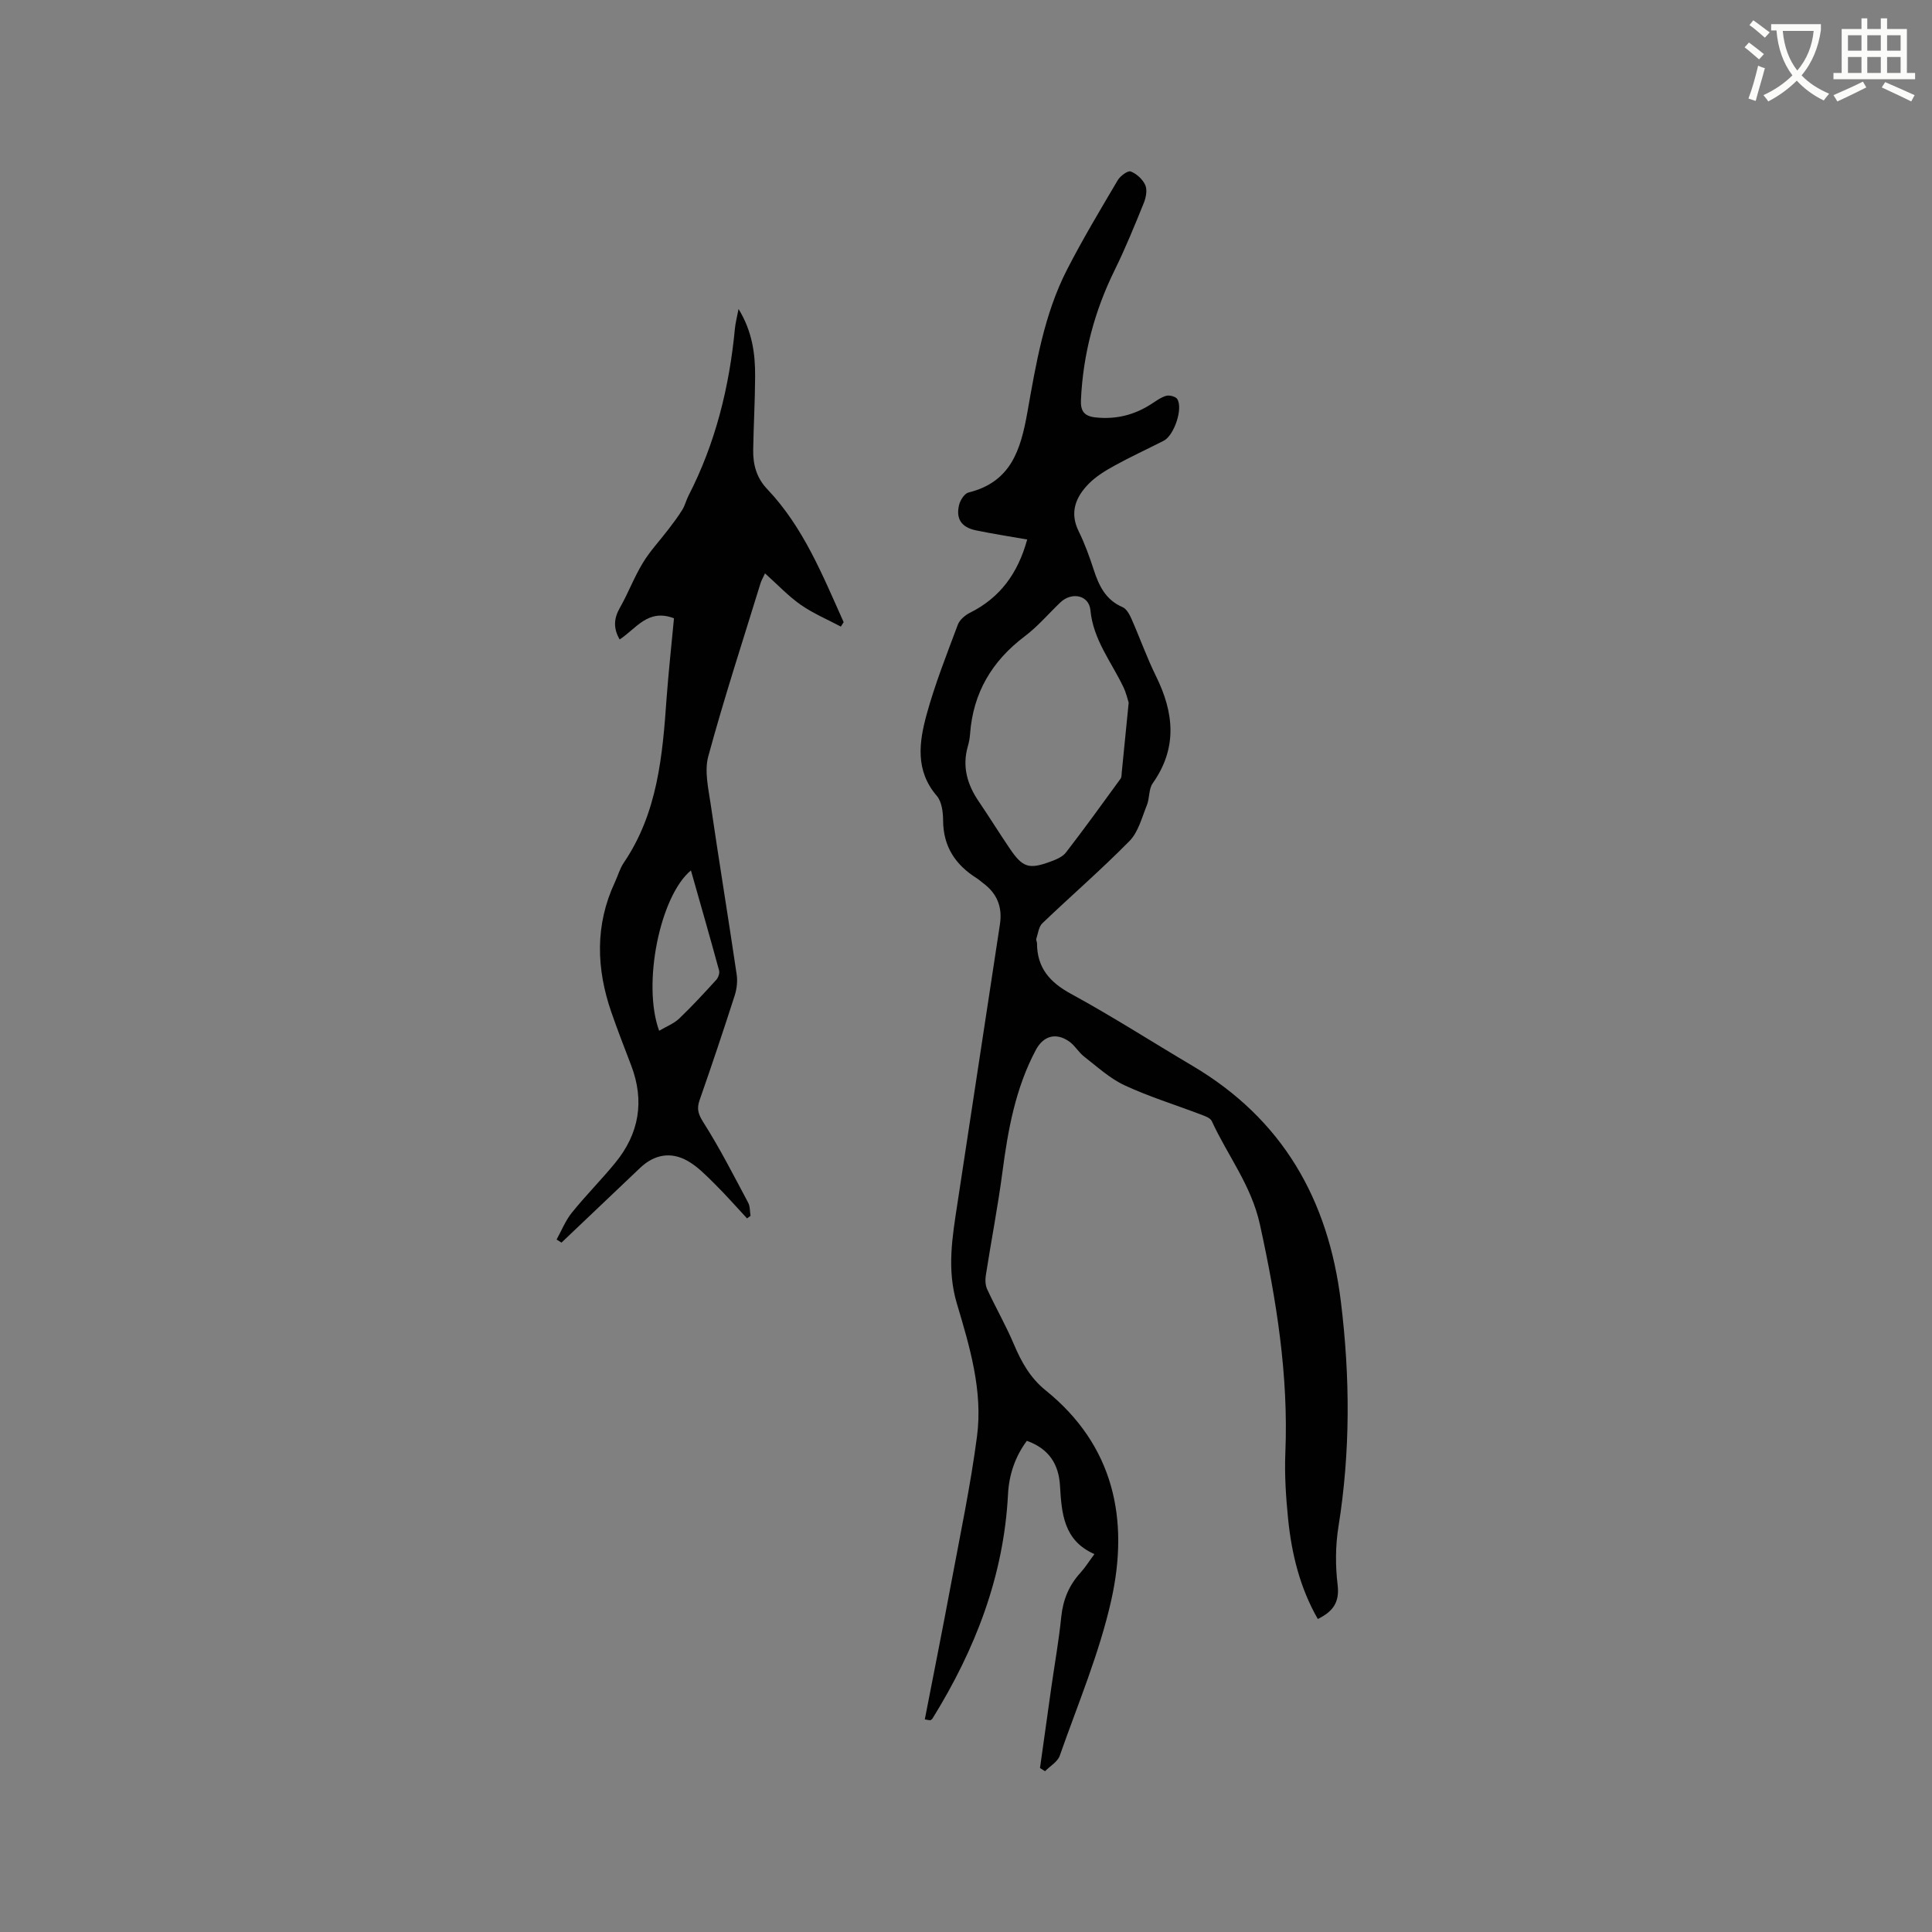 <svg enable-background="new 0 0 400 400" viewBox="0 0 400 400" xmlns="http://www.w3.org/2000/svg"><rect x="0" y="0" width="400" height="400" fill="#808080" stroke="none"/><path d="m362.1 8.8c1.1.8 2.1 1.6 3.1 2.4l-1 1.1c-1.3-1.1-2.3-2-3-2.5zm1.9 4.8c.5.2.9.4 1.4.5-.6 2.3-1.3 4.5-1.9 6.8l-1.5-.5c.8-2.1 1.4-4.3 2-6.8zm-1-9.4c1.3.9 2.4 1.8 3.4 2.5l-1 1.1c-1.4-1.2-2.4-2.1-3.2-2.6zm3.7 2.2v-1.4h10.3v1.2c-.5 3.6-1.8 6.8-4 9.4 1.5 1.6 3.4 2.8 5.7 3.8-.3.4-.7.8-1.1 1.4-2.3-1.1-4.1-2.5-5.6-4.1-1.6 1.6-3.6 3.1-5.9 4.3-.3-.5-.7-.9-1-1.3 2.4-1.1 4.4-2.5 6-4.1-1.9-2.5-3-5.6-3.3-9.3h-1.1zm8.8 0h-6.4c.3 3.3 1.3 6 3 8.2 2-2.3 3.1-5.1 3.4-8.2z" fill="#fbfcfa"/><path d="m385.3 3.8h1.3v2.2h2.8v-2.2h1.3v2.2h4.1v9.1h1.7v1.3h-16.9v-1.3h1.7v-9.1h4.1v-2.2zm.4 13.1.7 1.2c-1.8.9-3.8 1.9-6 2.9-.2-.4-.5-.8-.8-1.3 2.3-1 4.3-1.9 6.1-2.8zm-3.1-6.4h2.8v-3.2h-2.8zm0 4.6h2.8v-3.3h-2.8zm4-4.6h2.8v-3.2h-2.8zm0 4.6h2.8v-3.3h-2.8zm3.7 1.9c2.1.9 4.1 1.8 6.1 2.7l-.7 1.3c-2.2-1.1-4.2-2-6.1-2.9zm3.2-9.7h-2.8v3.2h2.8zm-2.8 7.8h2.8v-3.3h-2.8z" fill="#fbfcfa"/><g fill="#010101"><path d="m191.47 355.98c1.83-9.43 3.72-18.85 5.48-28.3 1.88-10.09 4-20.15 5.33-30.31 1.24-9.43-1.52-18.58-4.17-27.48-2.11-7.08-.94-13.79.11-20.68 2.96-19.26 5.84-38.54 8.8-57.81.56-3.62-.59-6.44-3.52-8.59-.43-.31-.81-.69-1.26-.97-4.42-2.77-6.95-6.55-6.98-11.96-.01-1.73-.27-3.9-1.31-5.11-4.5-5.24-3.67-11.12-2.1-16.85 1.73-6.31 4.16-12.44 6.46-18.59.38-1.01 1.5-1.96 2.52-2.47 6.19-3.1 9.89-8.08 11.84-15.16-3.68-.65-7.18-1.18-10.63-1.9-3-.62-4.18-2.4-3.46-5.3.24-.97 1.11-2.32 1.93-2.53 8.76-2.16 10.8-8.75 12.19-16.57 1.79-10.08 3.47-20.32 8.22-29.58 3.23-6.3 6.89-12.4 10.49-18.5.52-.89 2.09-2.05 2.69-1.82 1.22.47 2.49 1.63 3.02 2.83.44.99.15 2.56-.3 3.67-1.9 4.69-3.81 9.39-6.04 13.92-4.18 8.49-6.54 17.39-6.98 26.84-.11 2.34.63 3.42 3.1 3.67 4.1.42 7.77-.47 11.21-2.62 1.08-.67 2.12-1.5 3.3-1.85.68-.21 2 .13 2.33.66 1.24 1.96-.66 7.54-2.8 8.63-3.39 1.73-6.87 3.32-10.2 5.16-1.93 1.06-3.89 2.26-5.4 3.82-2.64 2.72-3.93 5.89-2.01 9.77 1.26 2.55 2.24 5.27 3.12 7.98 1.08 3.32 2.48 6.23 5.96 7.72.81.35 1.43 1.47 1.83 2.38 1.75 3.95 3.19 8.05 5.1 11.92 3.74 7.57 4.47 14.88-.69 22.18-.84 1.19-.62 3.08-1.2 4.52-1.04 2.56-1.77 5.56-3.6 7.42-5.79 5.89-12.06 11.31-18.03 17.02-.76.72-.9 2.12-1.26 3.22-.09.27.14.62.14.93.01 5.07 2.61 8.06 7.03 10.47 8.55 4.66 16.76 9.94 25.15 14.9 18.64 11.03 28.14 27.63 30.74 48.88 1.91 15.59 1.98 31.04-.51 46.55-.63 3.93-.65 8.08-.17 12.04.44 3.63-.97 5.52-4.1 7.07-3.72-6.49-5.43-13.53-6.16-20.8-.45-4.52-.75-9.11-.56-13.64.66-16.03-1.84-31.59-5.26-47.21-1.78-8.15-6.69-14.28-9.97-21.43-.31-.69-1.49-1.08-2.35-1.4-5.24-2-10.64-3.66-15.71-6.02-3.05-1.42-5.66-3.84-8.37-5.94-1.15-.89-1.92-2.31-3.11-3.14-2.77-1.93-5.36-1.13-6.9 1.78-4.21 7.91-5.76 16.51-6.91 25.28-.94 7.13-2.32 14.21-3.43 21.32-.15.95-.12 2.09.28 2.94 1.77 3.82 3.88 7.49 5.52 11.37 1.55 3.67 3.4 6.99 6.57 9.54 14.19 11.45 17.33 26.77 13.59 43.48-2.46 10.97-6.92 21.5-10.66 32.17-.45 1.27-2.01 2.15-3.05 3.21-.35-.22-.69-.44-1.04-.66.79-5.6 1.57-11.21 2.36-16.81.69-4.82 1.55-9.63 2.04-14.47.36-3.52 1.57-6.5 3.94-9.11.99-1.08 1.77-2.35 2.93-3.9-6.41-2.81-6.79-8.47-7.13-14.17-.26-4.43-2.28-7.65-6.86-9.28-2.4 3.22-3.69 6.97-3.9 11.03-.87 16.96-6.8 32.19-15.63 46.45-.1.16-.29.26-.44.38-.39-.04-.77-.11-1.16-.19zm42.21-210.5c-.19-.58-.5-2-1.12-3.28-2.48-5.19-6.22-9.75-6.8-15.87-.3-3.13-3.87-3.85-6.23-1.6-2.45 2.34-4.68 4.98-7.36 7-6.8 5.13-10.72 11.73-11.33 20.26-.06.84-.22 1.69-.45 2.49-1.22 4.2-.15 7.91 2.23 11.42 2.2 3.24 4.26 6.57 6.46 9.81 2.65 3.9 3.93 4.32 8.38 2.69 1.17-.43 2.53-.98 3.24-1.91 3.87-5.01 7.58-10.16 11.31-15.28.22-.31.19-.81.23-1.23.46-4.53.9-9.06 1.44-14.5z"/><path d="m139.54 128.01c-5.43-2.08-7.85 2.19-11.25 4.38-1.32-2.29-1.23-4.31.04-6.54 1.73-3.03 2.96-6.35 4.77-9.32 1.5-2.48 3.54-4.63 5.3-6.95 1.01-1.32 2.01-2.65 2.88-4.06.55-.89.79-1.97 1.27-2.9 5.59-10.88 8.46-22.51 9.61-34.63.11-1.15.42-2.29.75-4.02 2.82 4.61 3.46 9.23 3.43 13.95-.02 5.08-.32 10.16-.4 15.25-.05 3.04.7 5.78 2.92 8.11 7.5 7.9 11.45 17.84 15.81 27.53-.19.31-.39.62-.58.92-2.78-1.48-5.73-2.72-8.3-4.51-2.58-1.8-4.78-4.16-7.4-6.51-.38.83-.73 1.41-.93 2.04-3.67 11.93-7.55 23.81-10.82 35.85-.83 3.06.03 6.68.51 9.98 1.71 11.73 3.64 23.44 5.37 35.17.21 1.4.03 2.97-.4 4.33-2.33 7.25-4.75 14.48-7.27 21.67-.67 1.89-.25 3.01.85 4.74 3.37 5.31 6.23 10.95 9.2 16.51.41.77.34 1.81.49 2.73-.24.18-.48.35-.72.53-2.26-2.43-4.45-4.93-6.81-7.26-1.71-1.69-3.46-3.5-5.52-4.66-3.51-1.98-6.94-1.27-9.79 1.44-5.43 5.17-10.86 10.33-16.3 15.49-.34-.21-.68-.42-1.01-.64 1.03-1.86 1.83-3.92 3.15-5.55 2.85-3.54 6.08-6.78 8.96-10.29 4.98-6.06 6.15-12.83 3.32-20.23-1.4-3.66-2.82-7.3-4.1-11-3.12-9.04-3.4-18.03.73-26.89.63-1.34 1.02-2.83 1.84-4.04 7.04-10.36 8.04-22.25 8.88-34.22.41-5.47 1.01-10.94 1.52-16.4zm-3.07 85.4c1.57-.93 3.08-1.5 4.15-2.53 2.67-2.55 5.18-5.28 7.67-8.01.42-.46.74-1.38.59-1.94-1.88-6.88-3.85-13.74-5.83-20.72-6.4 5.29-10.13 23.53-6.58 33.2z"/></g></svg>